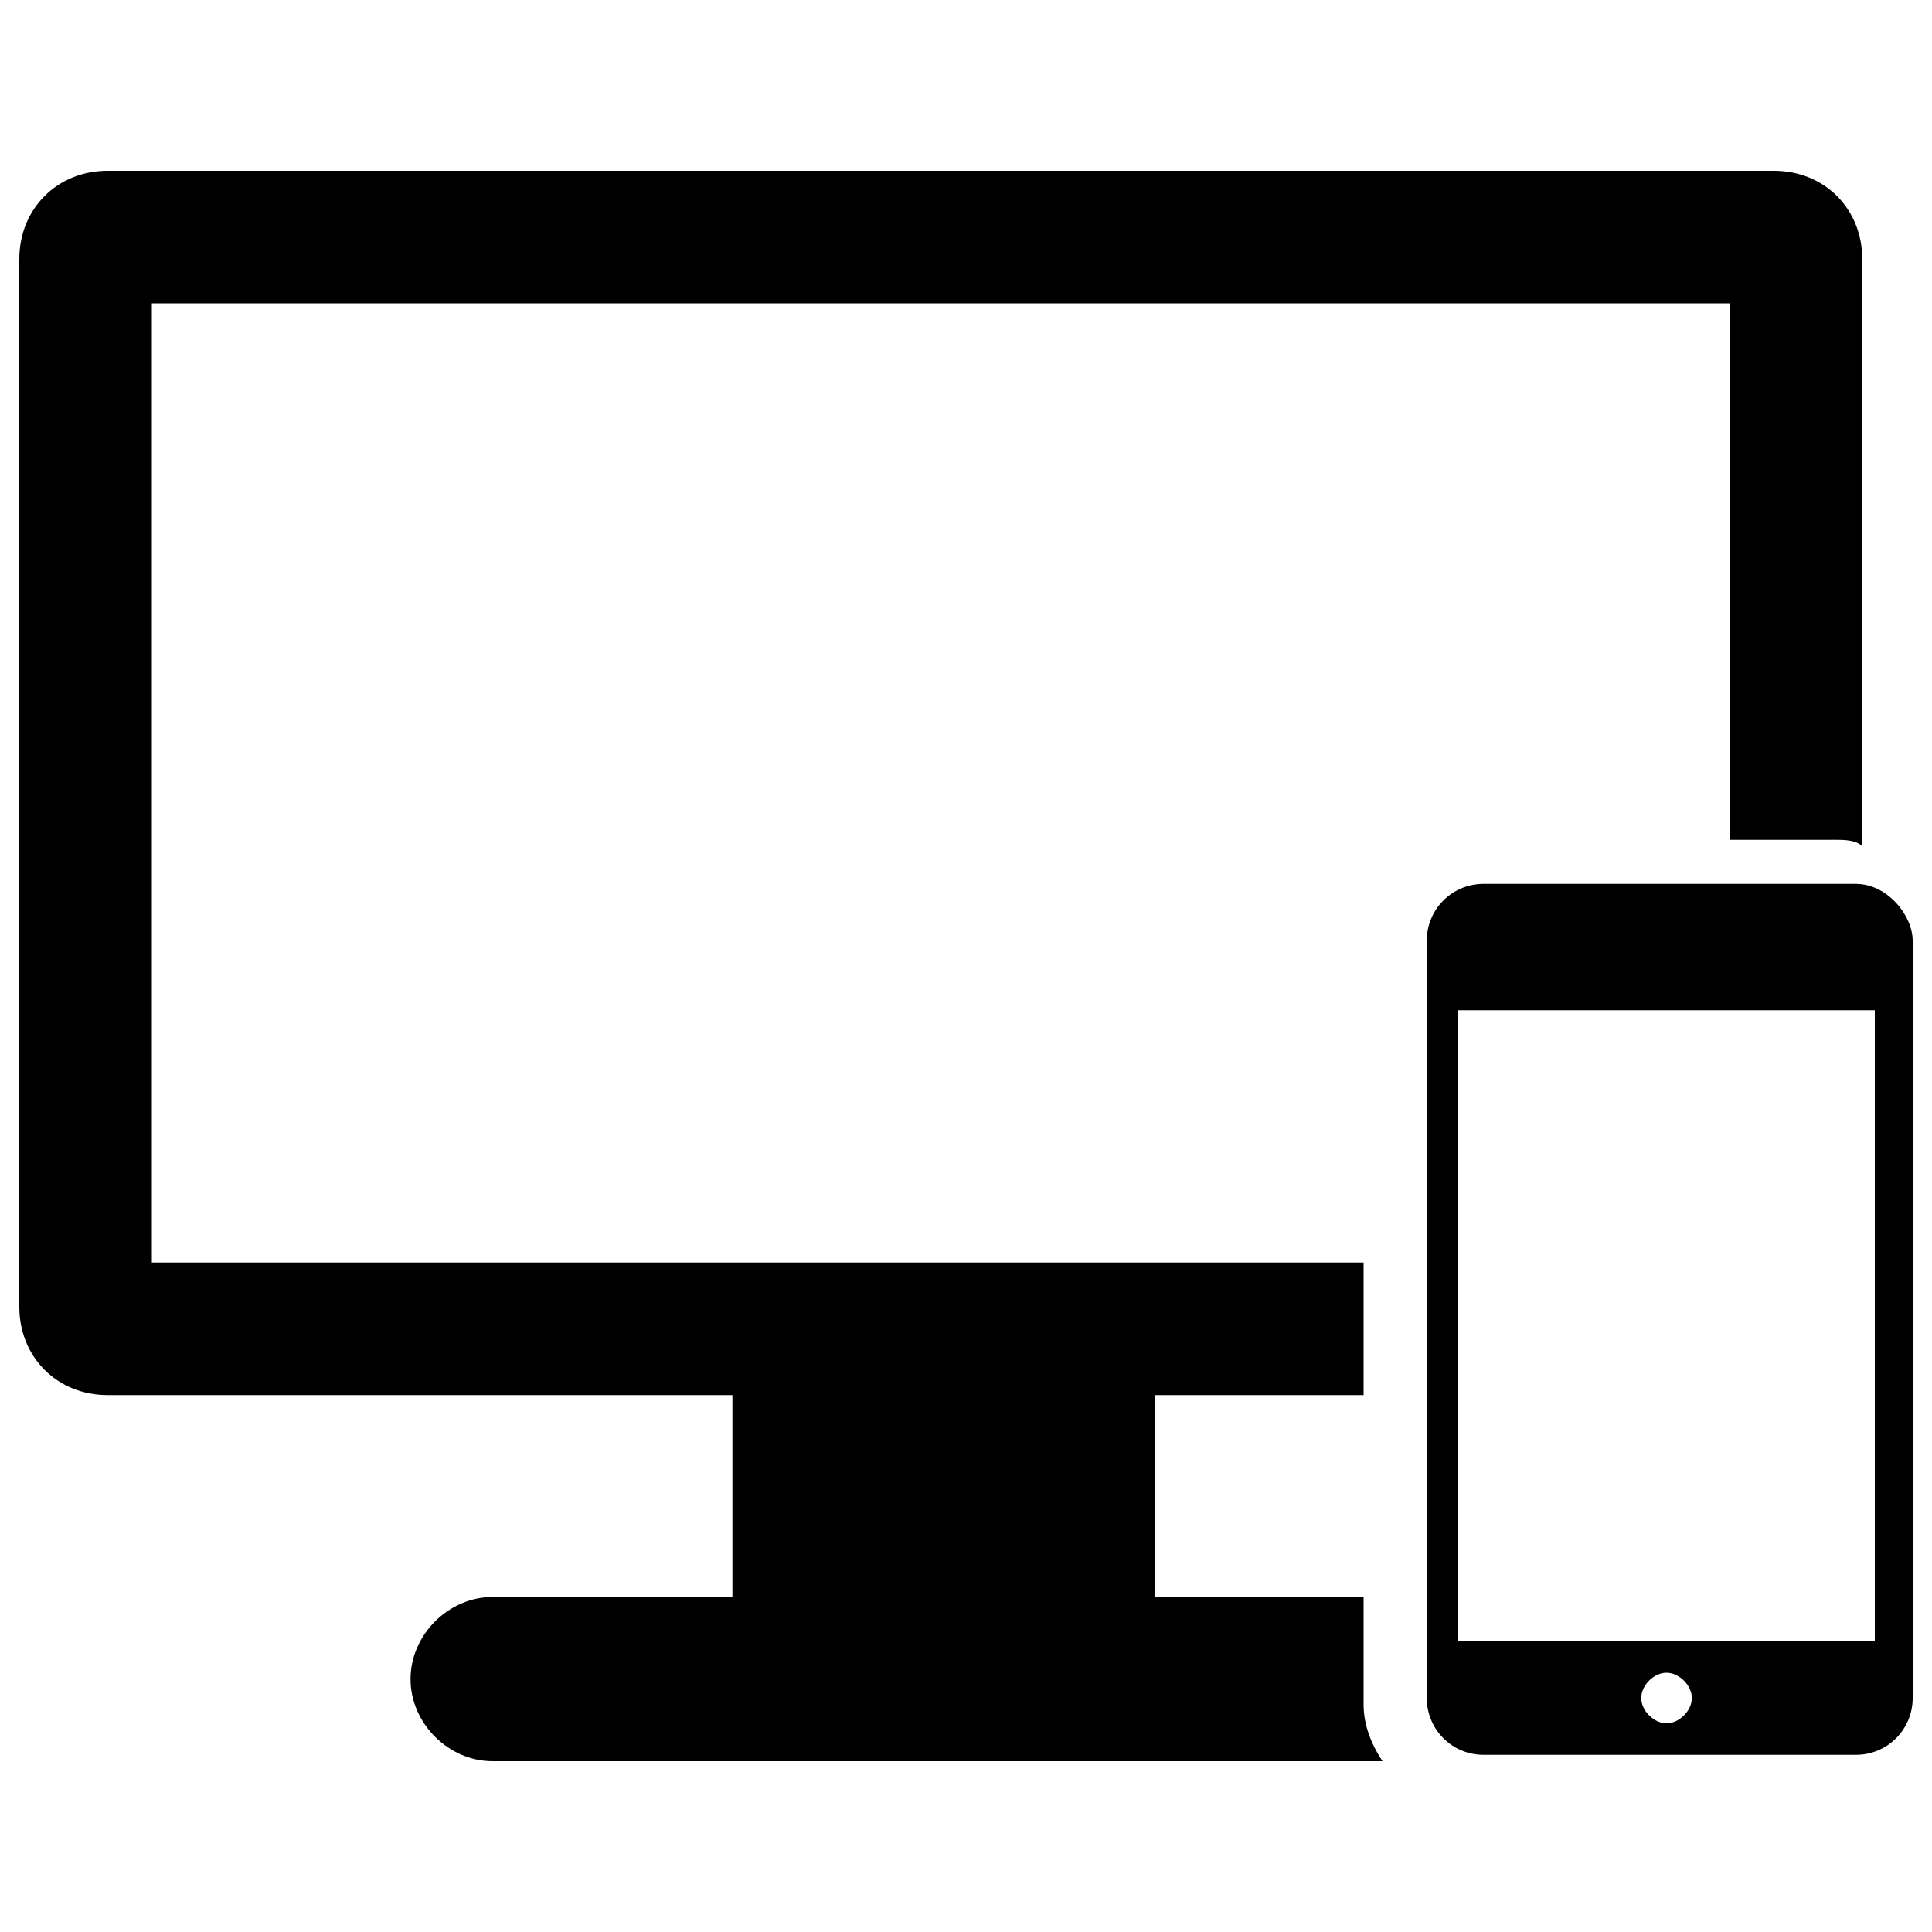 <?xml version="1.0" encoding="utf-8"?>
<!-- Svg Vector Icons : http://www.onlinewebfonts.com/icon -->
<!DOCTYPE svg PUBLIC "-//W3C//DTD SVG 1.1//EN" "http://www.w3.org/Graphics/SVG/1.1/DTD/svg11.dtd">
<svg version="1.1" xmlns="http://www.w3.org/2000/svg" xmlns:xlink="http://www.w3.org/1999/xlink" x="0px" y="0px" viewBox="0 0 1000 1000" enable-background="new 0 0 1000 1000" xml:space="preserve">
<g><path d="M702.5,826.7H598V722.1h107.8v-68.6H78.6V157h816.7v277.7h55.5c3.3,0,9.8,0,13.1,3.3V134.1c0-26.1-19.6-45.7-45.7-45.7H55.7C29.6,88.4,10,108,10,134.1v542.3c0,26.1,19.6,45.7,45.7,45.7h323.4v104.5H255c-22.9,0-42.5,19.6-42.5,42.5c0,22.9,19.6,42.5,42.5,42.5h460.6c-6.5-9.8-9.8-19.6-9.8-29.4v-55.5H702.5z"/><path d="M960.6,457.5H767.9c-16.3,0-29.4,13.1-29.4,29.4v392c0,16.3,13.1,29.4,29.4,29.4h192.7c16.3,0,29.4-13.1,29.4-29.4v-392C990,473.9,976.9,457.5,960.6,457.5z M862.6,892c-6.5,0-13.1-6.5-13.1-13.1s6.5-13.1,13.1-13.1c6.5,0,13.1,6.5,13.1,13.1S869.1,892,862.6,892z M970.4,849.5H754.8V522.9h215.6V849.5z"/></g>
</svg>